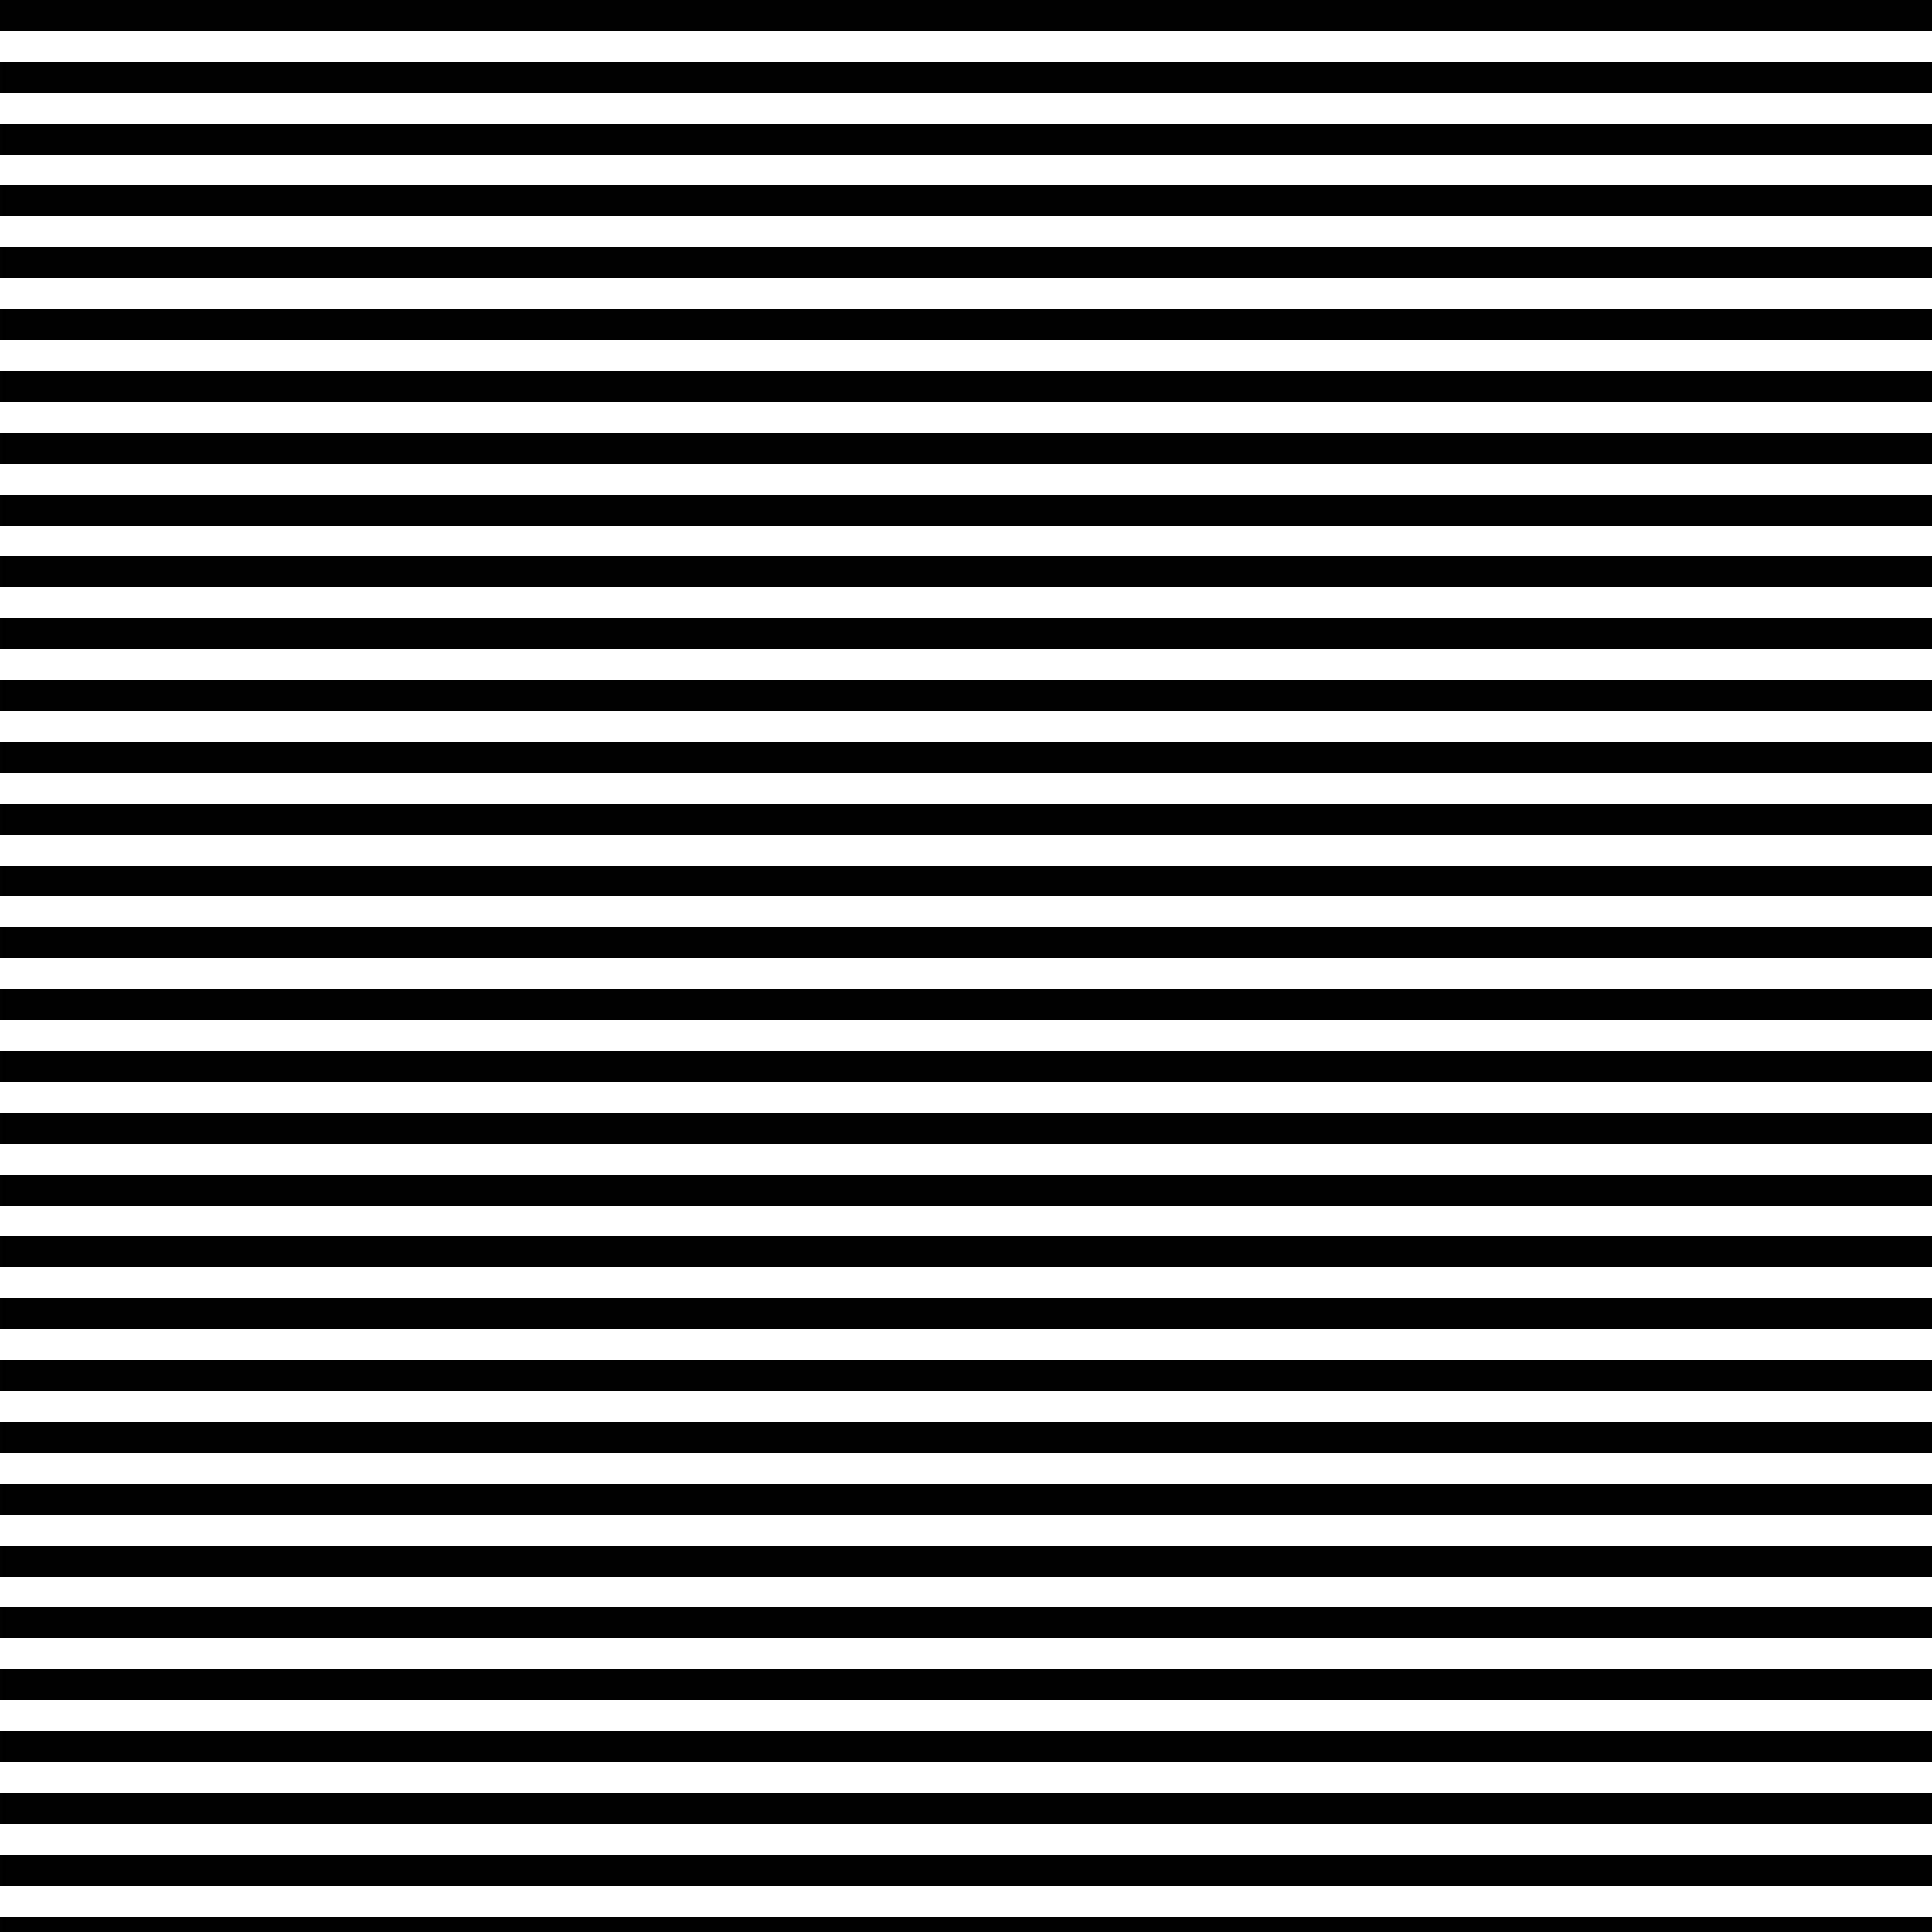 <?xml version="1.0" encoding="UTF-8" standalone="no"?>
<!-- Created with Inkscape (http://www.inkscape.org/) -->

<svg
   xmlns:dc="http://purl.org/dc/elements/1.1/"
   xmlns:cc="http://creativecommons.org/ns#"
   xmlns:rdf="http://www.w3.org/1999/02/22-rdf-syntax-ns#"
   xmlns:svg="http://www.w3.org/2000/svg"
   xmlns="http://www.w3.org/2000/svg"
   xmlns:xlink="http://www.w3.org/1999/xlink"
   xmlns:sodipodi="http://sodipodi.sourceforge.net/DTD/sodipodi-0.dtd"
   xmlns:inkscape="http://www.inkscape.org/namespaces/inkscape"
   width="250"
   height="250"
   id="svg3799"
   version="1.1"
   inkscape:version="0.48.1 r9760"
   sodipodi:docname="1.svg">
  <defs
     id="defs3801" />
  <sodipodi:namedview
     id="base"
     pagecolor="#ffffff"
     bordercolor="#666666"
     borderopacity="1.0"
     inkscape:pageopacity="0.0"
     inkscape:pageshadow="2"
     inkscape:zoom="0.7"
     inkscape:cx="123.52093"
     inkscape:cy="-9.8185948"
     inkscape:document-units="px"
     inkscape:current-layer="layer1"
     showgrid="false"
     units="pt"
     inkscape:window-width="1031"
     inkscape:window-height="702"
     inkscape:window-x="51"
     inkscape:window-y="21"
     inkscape:window-maximized="0" />
  <g
     inkscape:label="Capa 1"
     inkscape:groupmode="layer"
     id="layer1"
     transform="translate(0,-802.362)">
    <g
       id="g5436"
       transform="matrix(0,1,-1,0,1222.784,1423.083)">
      <rect
         y="770.548"
         x="-568.357"
         height="295.143"
         width="109.489"
         id="rect3826-9"
         style="fill:none;stroke:none" />
      <path
         inkscape:connector-curvature="0"
         inkscape:tile-y0="-66.580856"
         inkscape:tile-x0="-119.00931"
         inkscape:tile-h="437.95401"
         inkscape:tile-w="4"
         inkscape:tile-cy="152.39615"
         inkscape:tile-cx="-117.00931"
         id="rect3828-3"
         d="m -620.721,784.829 4,0 0,437.954 -4,0 z"
         style="fill:#000000;stroke:none" />
      <use
         id="use5336"
         xlink:href="#rect3828-3"
         inkscape:tiled-clone-of="#rect3828-3"
         y="0"
         x="0"
         width="200"
         height="200" />
      <use
         id="use5338"
         transform="translate(8,0)"
         xlink:href="#rect3828-3"
         inkscape:tiled-clone-of="#rect3828-3"
         y="0"
         x="0"
         width="200"
         height="200" />
      <use
         id="use5340"
         transform="translate(16,0)"
         xlink:href="#rect3828-3"
         inkscape:tiled-clone-of="#rect3828-3"
         y="0"
         x="0"
         width="200"
         height="200" />
      <use
         id="use5342"
         transform="translate(24,0)"
         xlink:href="#rect3828-3"
         inkscape:tiled-clone-of="#rect3828-3"
         y="0"
         x="0"
         width="200"
         height="200" />
      <use
         id="use5344"
         transform="translate(32,0)"
         xlink:href="#rect3828-3"
         inkscape:tiled-clone-of="#rect3828-3"
         y="0"
         x="0"
         width="200"
         height="200" />
      <use
         id="use5346"
         transform="translate(40,0)"
         xlink:href="#rect3828-3"
         inkscape:tiled-clone-of="#rect3828-3"
         y="0"
         x="0"
         width="200"
         height="200" />
      <use
         id="use5348"
         transform="translate(48,0)"
         xlink:href="#rect3828-3"
         inkscape:tiled-clone-of="#rect3828-3"
         y="0"
         x="0"
         width="200"
         height="200" />
      <use
         id="use5350"
         transform="translate(56,0)"
         xlink:href="#rect3828-3"
         inkscape:tiled-clone-of="#rect3828-3"
         y="0"
         x="0"
         width="200"
         height="200" />
      <use
         id="use5352"
         transform="translate(64,0)"
         xlink:href="#rect3828-3"
         inkscape:tiled-clone-of="#rect3828-3"
         y="0"
         x="0"
         width="200"
         height="200" />
      <use
         id="use5354"
         transform="translate(72,0)"
         xlink:href="#rect3828-3"
         inkscape:tiled-clone-of="#rect3828-3"
         y="0"
         x="0"
         width="200"
         height="200" />
      <use
         id="use5356"
         transform="translate(80,0)"
         xlink:href="#rect3828-3"
         inkscape:tiled-clone-of="#rect3828-3"
         y="0"
         x="0"
         width="200"
         height="200" />
      <use
         id="use5358"
         transform="translate(88,0)"
         xlink:href="#rect3828-3"
         inkscape:tiled-clone-of="#rect3828-3"
         y="0"
         x="0"
         width="200"
         height="200" />
      <use
         id="use5360"
         transform="translate(96,0)"
         xlink:href="#rect3828-3"
         inkscape:tiled-clone-of="#rect3828-3"
         y="0"
         x="0"
         width="200"
         height="200" />
      <use
         id="use5362"
         transform="translate(104,0)"
         xlink:href="#rect3828-3"
         inkscape:tiled-clone-of="#rect3828-3"
         y="0"
         x="0"
         width="200"
         height="200" />
      <use
         id="use5364"
         transform="translate(112,0)"
         xlink:href="#rect3828-3"
         inkscape:tiled-clone-of="#rect3828-3"
         y="0"
         x="0"
         width="200"
         height="200" />
      <use
         id="use5366"
         transform="translate(120,0)"
         xlink:href="#rect3828-3"
         inkscape:tiled-clone-of="#rect3828-3"
         y="0"
         x="0"
         width="200"
         height="200" />
      <use
         id="use5368"
         transform="translate(128,0)"
         xlink:href="#rect3828-3"
         inkscape:tiled-clone-of="#rect3828-3"
         y="0"
         x="0"
         width="200"
         height="200" />
      <use
         id="use5370"
         transform="translate(136,0)"
         xlink:href="#rect3828-3"
         inkscape:tiled-clone-of="#rect3828-3"
         y="0"
         x="0"
         width="200"
         height="200" />
      <use
         id="use5372"
         transform="translate(144,0)"
         xlink:href="#rect3828-3"
         inkscape:tiled-clone-of="#rect3828-3"
         y="0"
         x="0"
         width="200"
         height="200" />
      <use
         id="use5374"
         transform="translate(152,0)"
         xlink:href="#rect3828-3"
         inkscape:tiled-clone-of="#rect3828-3"
         y="0"
         x="0"
         width="200"
         height="200" />
      <use
         id="use5376"
         transform="translate(160,0)"
         xlink:href="#rect3828-3"
         inkscape:tiled-clone-of="#rect3828-3"
         y="0"
         x="0"
         width="200"
         height="200" />
      <use
         id="use5378"
         transform="translate(168,0)"
         xlink:href="#rect3828-3"
         inkscape:tiled-clone-of="#rect3828-3"
         y="0"
         x="0"
         width="200"
         height="200" />
      <use
         id="use5380"
         transform="translate(176,0)"
         xlink:href="#rect3828-3"
         inkscape:tiled-clone-of="#rect3828-3"
         y="0"
         x="0"
         width="200"
         height="200" />
      <use
         id="use5382"
         transform="translate(184,0)"
         xlink:href="#rect3828-3"
         inkscape:tiled-clone-of="#rect3828-3"
         y="0"
         x="0"
         width="200"
         height="200" />
      <use
         id="use5384"
         transform="translate(192,0)"
         xlink:href="#rect3828-3"
         inkscape:tiled-clone-of="#rect3828-3"
         y="0"
         x="0"
         width="200"
         height="200" />
      <use
         id="use5386"
         transform="translate(200,0)"
         xlink:href="#rect3828-3"
         inkscape:tiled-clone-of="#rect3828-3"
         y="0"
         x="0"
         width="200"
         height="200" />
      <use
         id="use5388"
         transform="translate(208,0)"
         xlink:href="#rect3828-3"
         inkscape:tiled-clone-of="#rect3828-3"
         y="0"
         x="0"
         width="200"
         height="200" />
      <use
         id="use5390"
         transform="translate(216,0)"
         xlink:href="#rect3828-3"
         inkscape:tiled-clone-of="#rect3828-3"
         y="0"
         x="0"
         width="200"
         height="200" />
      <use
         id="use5392"
         transform="translate(224,0)"
         xlink:href="#rect3828-3"
         inkscape:tiled-clone-of="#rect3828-3"
         y="0"
         x="0"
         width="200"
         height="200" />
      <use
         id="use5394"
         transform="translate(232,0)"
         xlink:href="#rect3828-3"
         inkscape:tiled-clone-of="#rect3828-3"
         y="0"
         x="0"
         width="200"
         height="200" />
      <use
         id="use5396"
         transform="translate(240,0)"
         xlink:href="#rect3828-3"
         inkscape:tiled-clone-of="#rect3828-3"
         y="0"
         x="0"
         width="200"
         height="200" />
      <use
         id="use5398"
         transform="translate(248,0)"
         xlink:href="#rect3828-3"
         inkscape:tiled-clone-of="#rect3828-3"
         y="0"
         x="0"
         width="200"
         height="200" />
      <use
         id="use5400"
         transform="translate(256,0)"
         xlink:href="#rect3828-3"
         inkscape:tiled-clone-of="#rect3828-3"
         y="0"
         x="0"
         width="200"
         height="200" />
      <use
         id="use5402"
         transform="translate(264,0)"
         xlink:href="#rect3828-3"
         inkscape:tiled-clone-of="#rect3828-3"
         y="0"
         x="0"
         width="200"
         height="200" />
      <use
         id="use5404"
         transform="translate(272,0)"
         xlink:href="#rect3828-3"
         inkscape:tiled-clone-of="#rect3828-3"
         y="0"
         x="0"
         width="200"
         height="200" />
      <use
         id="use5406"
         transform="translate(280,0)"
         xlink:href="#rect3828-3"
         inkscape:tiled-clone-of="#rect3828-3"
         y="0"
         x="0"
         width="200"
         height="200" />
      <use
         id="use5408"
         transform="translate(288,0)"
         xlink:href="#rect3828-3"
         inkscape:tiled-clone-of="#rect3828-3"
         y="0"
         x="0"
         width="200"
         height="200" />
      <use
         id="use5410"
         transform="translate(296,0)"
         xlink:href="#rect3828-3"
         inkscape:tiled-clone-of="#rect3828-3"
         y="0"
         x="0"
         width="200"
         height="200" />
      <use
         id="use5412"
         transform="translate(304,0)"
         xlink:href="#rect3828-3"
         inkscape:tiled-clone-of="#rect3828-3"
         y="0"
         x="0"
         width="200"
         height="200" />
      <use
         id="use5414"
         transform="translate(312,0)"
         xlink:href="#rect3828-3"
         inkscape:tiled-clone-of="#rect3828-3"
         y="0"
         x="0"
         width="200"
         height="200" />
      <use
         id="use5416"
         transform="translate(320,0)"
         xlink:href="#rect3828-3"
         inkscape:tiled-clone-of="#rect3828-3"
         y="0"
         x="0"
         width="200"
         height="200" />
      <use
         id="use5418"
         transform="translate(328,0)"
         xlink:href="#rect3828-3"
         inkscape:tiled-clone-of="#rect3828-3"
         y="0"
         x="0"
         width="200"
         height="200" />
      <use
         id="use5420"
         transform="translate(336,0)"
         xlink:href="#rect3828-3"
         inkscape:tiled-clone-of="#rect3828-3"
         y="0"
         x="0"
         width="200"
         height="200" />
      <use
         id="use5422"
         transform="translate(344,0)"
         xlink:href="#rect3828-3"
         inkscape:tiled-clone-of="#rect3828-3"
         y="0"
         x="0"
         width="200"
         height="200" />
      <use
         id="use5424"
         transform="translate(352,0)"
         xlink:href="#rect3828-3"
         inkscape:tiled-clone-of="#rect3828-3"
         y="0"
         x="0"
         width="200"
         height="200" />
      <use
         id="use5426"
         transform="translate(360,0)"
         xlink:href="#rect3828-3"
         inkscape:tiled-clone-of="#rect3828-3"
         y="0"
         x="0"
         width="200"
         height="200" />
      <use
         id="use5428"
         transform="translate(368,0)"
         xlink:href="#rect3828-3"
         inkscape:tiled-clone-of="#rect3828-3"
         y="0"
         x="0"
         width="200"
         height="200" />
      <use
         id="use5430"
         transform="translate(376,0)"
         xlink:href="#rect3828-3"
         inkscape:tiled-clone-of="#rect3828-3"
         y="0"
         x="0"
         width="200"
         height="200" />
      <use
         id="use5432"
         transform="translate(384,0)"
         xlink:href="#rect3828-3"
         inkscape:tiled-clone-of="#rect3828-3"
         y="0"
         x="0"
         width="200"
         height="200" />
      <use
         id="use5434"
         transform="translate(392,0)"
         xlink:href="#rect3828-3"
         inkscape:tiled-clone-of="#rect3828-3"
         y="0"
         x="0"
         width="200"
         height="200" />
    </g>
  </g>
</svg>
